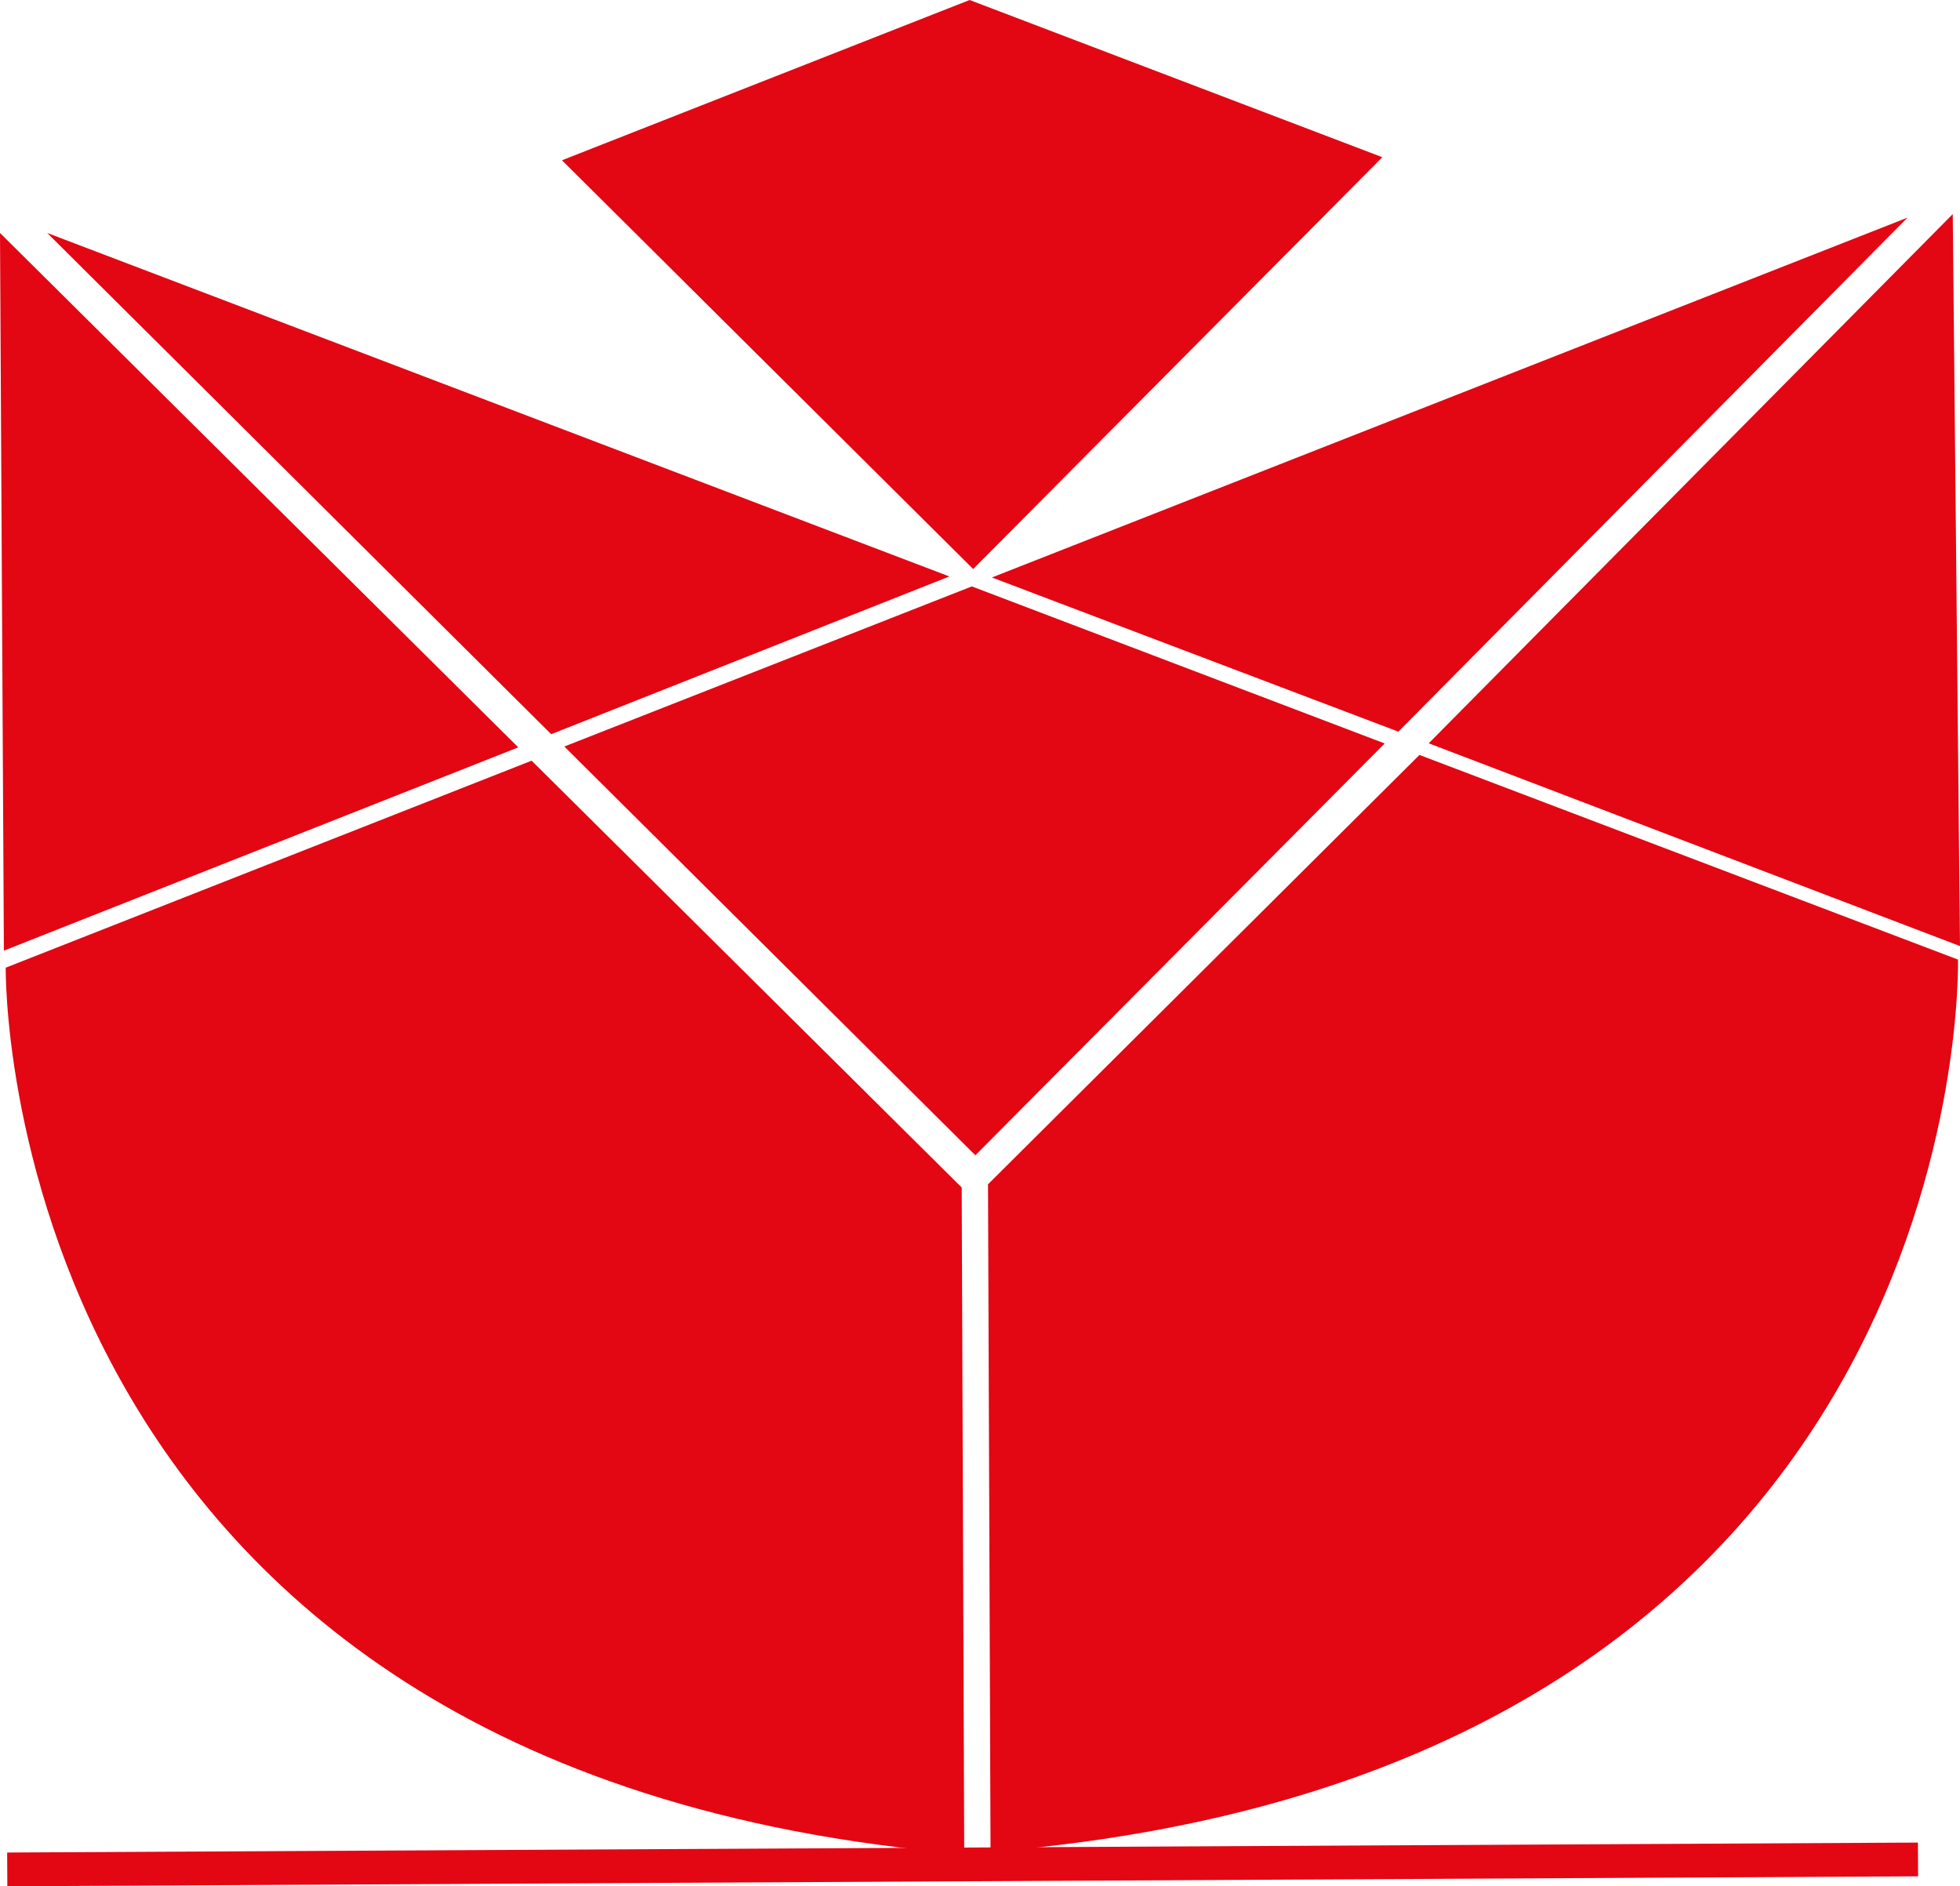 <?xml version="1.0" encoding="UTF-8"?>
<svg id="Capa_2" data-name="Capa 2" xmlns="http://www.w3.org/2000/svg" viewBox="0 0 116.21 111.81">
  <defs>
    <style>
      .cls-1 {
        fill: #e30613;
      }

      .cls-2 {
        fill: none;
        stroke: #e30613;
        stroke-miterlimit: 10;
        stroke-width: 2px;
      }
    </style>
  </defs>
  <g id="Capa_2-2" data-name="Capa 2">
    <polygon class="cls-1" points="56.29 34.17 32.68 43.52 2.8 13.81 56.29 34.17"/>
    <polygon class="cls-1" points="57.62 34.76 82.1 44.07 57.83 68.48 33.46 44.25 57.62 34.76"/>
    <polygon class="cls-1" points="84.71 44.06 115.78 12.69 116.21 56.08 84.71 44.06"/>
    <path class="cls-1" d="M57.17,109.9l-.15-39.51-25.5-25.3L.34,57.36s-.73,47.79,56.84,52.54Z"/>
    <polygon class="cls-1" points="57.49 0 81.96 9.32 57.7 33.73 33.32 9.5 57.49 0"/>
    <polygon class="cls-1" points="113.1 12.9 82.91 43.37 58.81 34.23 113.1 12.9"/>
    <polygon class="cls-1" points="30.73 44.3 .23 56.35 0 13.81 30.73 44.3"/>
    <path class="cls-1" d="M58.73,109.77l-.15-39.57,25.58-25.45,31.93,12.13s1.27,48.15-57.36,52.89Z"/>
    <line class="cls-2" x1=".43" y1="110.81" x2="113.72" y2="110.22"/>
  </g>
</svg>